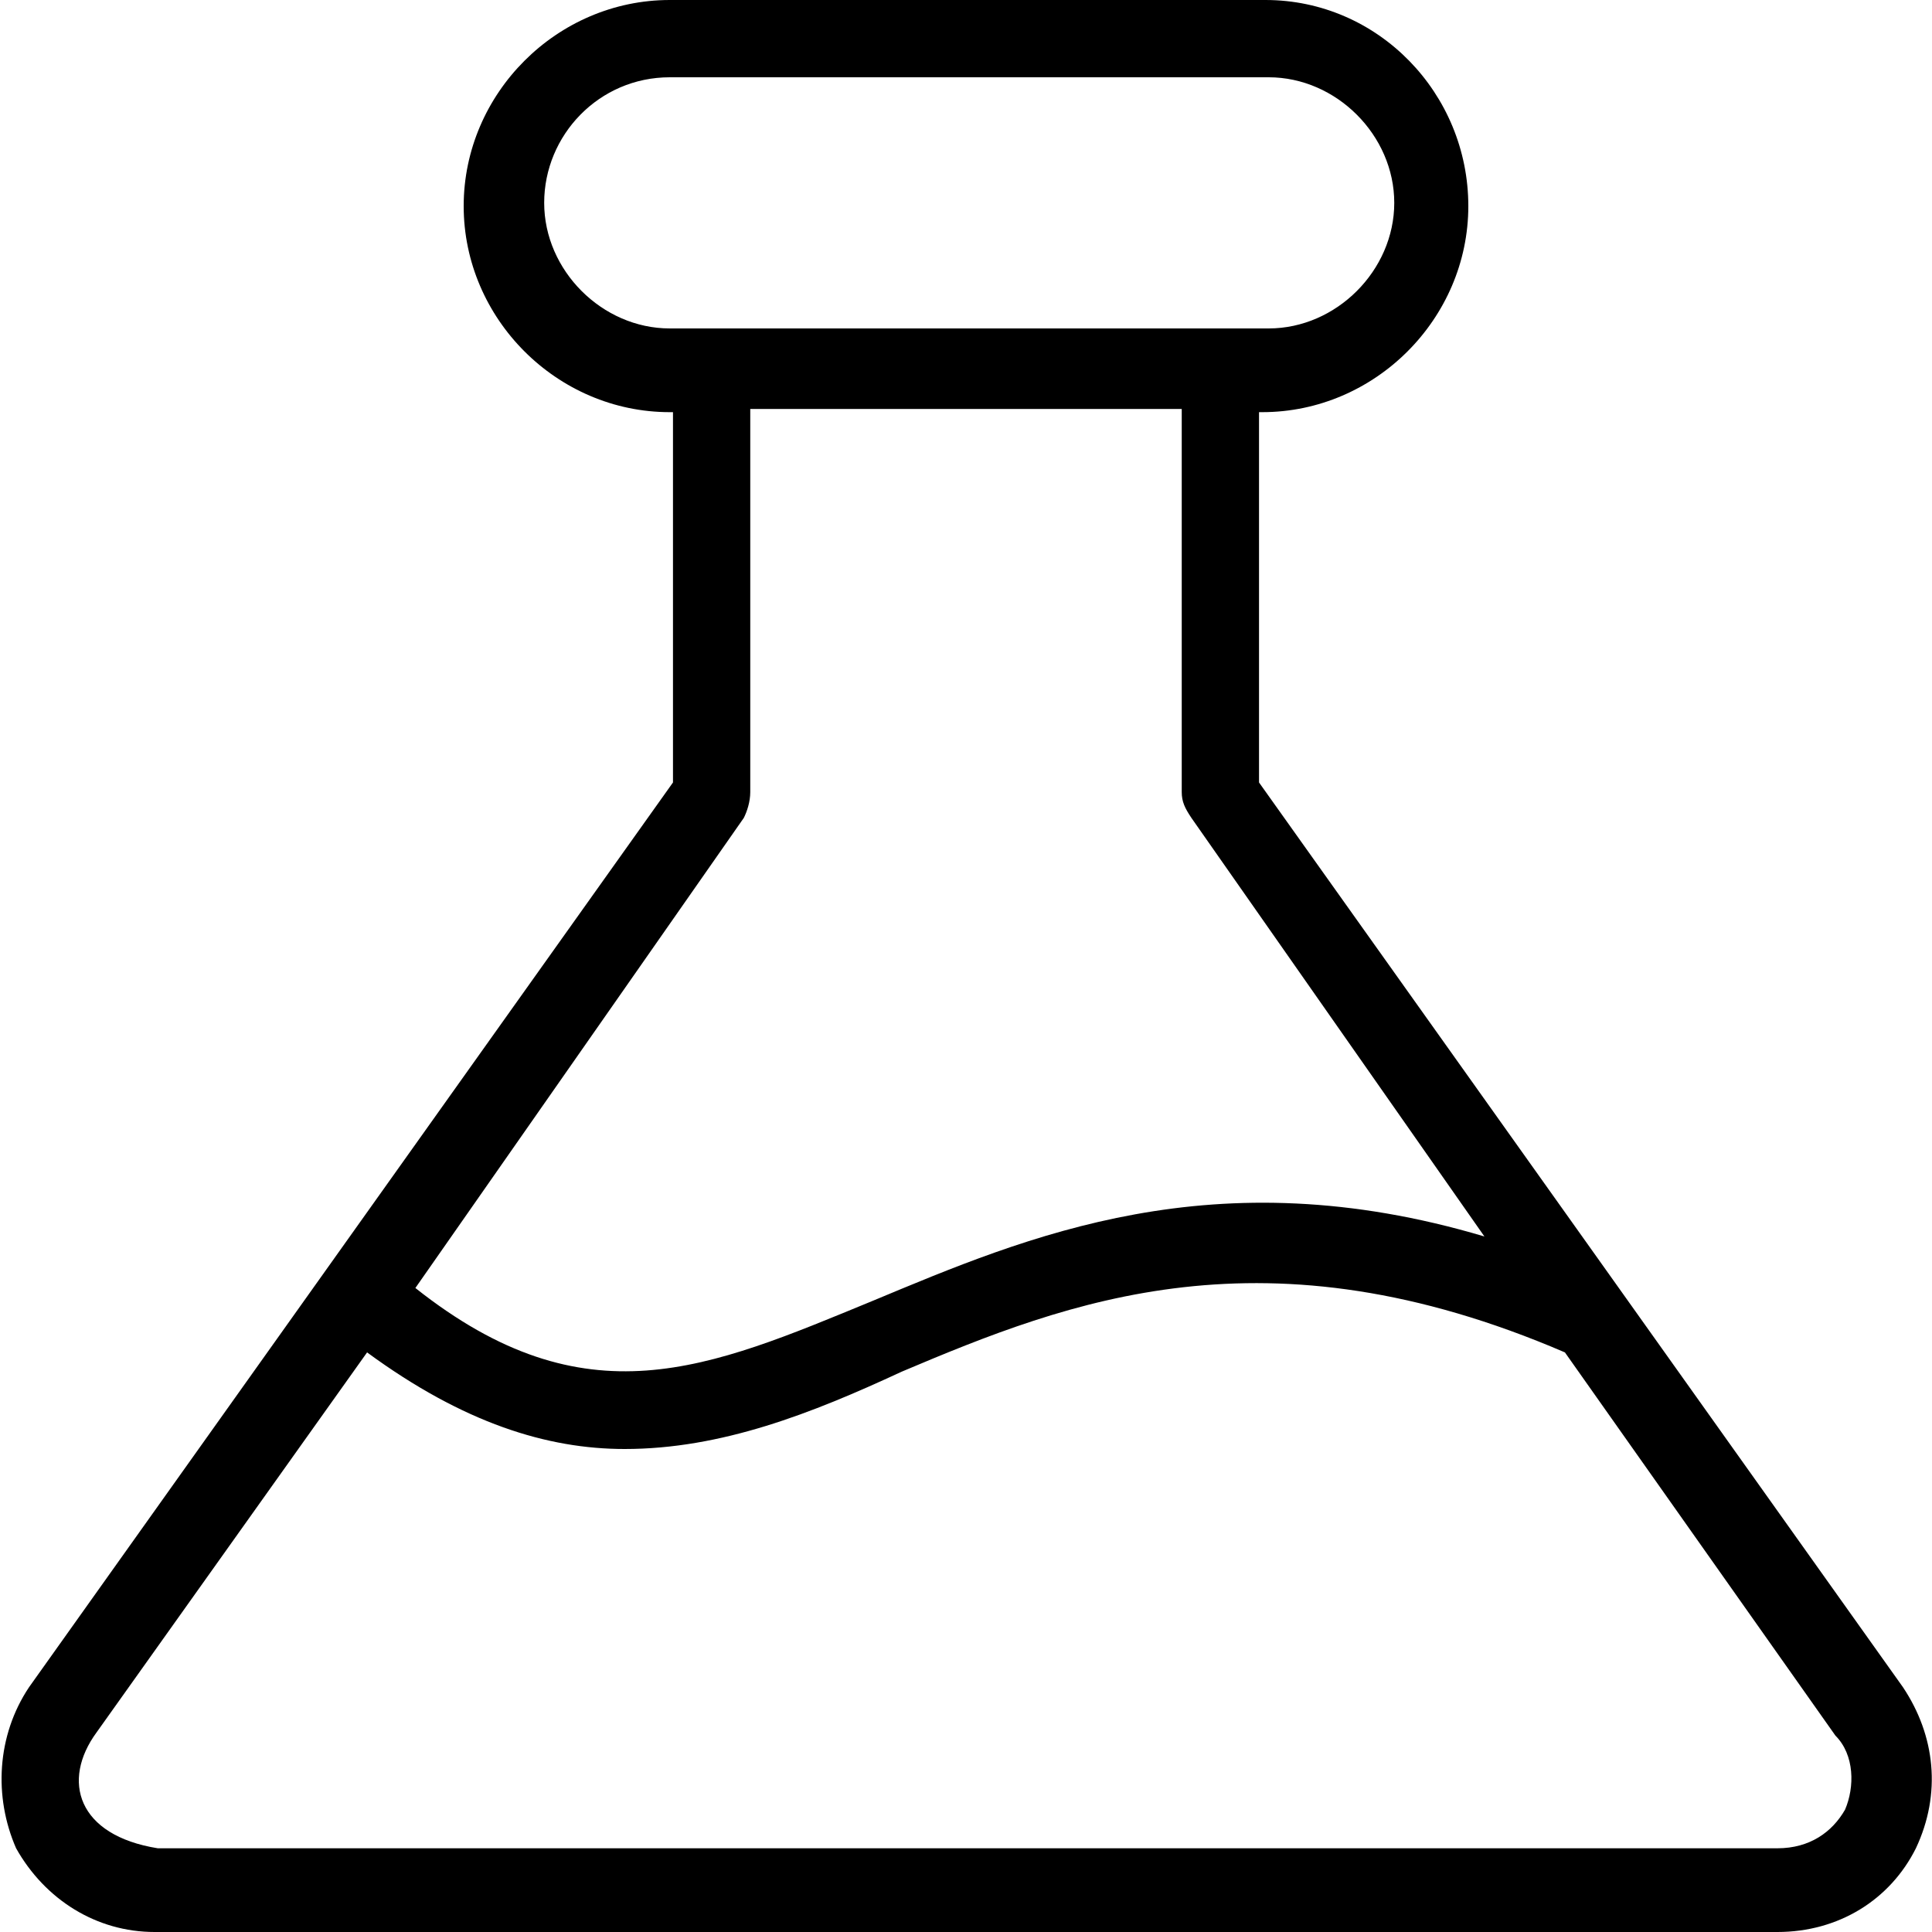 <?xml version="1.0" encoding="utf-8"?>
<!-- Generator: Adobe Illustrator 22.0.1, SVG Export Plug-In . SVG Version: 6.00 Build 0)  -->
<svg version="1.1" id="Calque_1" xmlns="http://www.w3.org/2000/svg" xmlns:xlink="http://www.w3.org/1999/xlink" x="0px" y="0px"
	 viewBox="0 0 60 60" style="enable-background:new 0 0 60 60;" xml:space="preserve">
<g>
	<path d="M59.1,52.4l-20-28.1V12.8h0.1c3.5,0,6.4-2.9,6.4-6.4S42.8,0,39.3,0H20.8c-3.5,0-6.4,2.9-6.4,6.4s2.9,6.4,6.4,6.4h0.1v11.5
		l-20,28.1c-1,1.5-1.1,3.4-0.4,5C1.4,59,3,60,4.8,60h50.4c1.9,0,3.5-1,4.3-2.6C60.3,55.7,60.1,53.9,59.1,52.4z M20.8,10.2
		c-2.1,0-3.9-1.8-3.9-3.9s1.7-3.9,3.9-3.9h18.6c2.1,0,3.9,1.8,3.9,3.9s-1.8,3.9-3.9,3.9H20.8z M23.1,25.4c0.1-0.2,0.2-0.5,0.2-0.8
		V12.7h13.4v11.9c0,0.3,0.1,0.5,0.3,0.8l9.1,13c-8.4-2.5-14.2,0-19,2c-5.1,2.1-8.9,3.8-14.2-0.4L23.1,25.4z M57.3,56.2
		c-0.4,0.7-1.1,1.2-2.1,1.2H4.9c-2.5-0.4-3-2.1-1.9-3.6L11.4,42c3,2.2,5.6,3,8,3c3,0,5.8-1.1,8.6-2.4c5.2-2.2,11.3-4.6,20.6-0.6
		L57,53.9C57.6,54.5,57.6,55.5,57.3,56.2z"/>
</g>
</svg>
